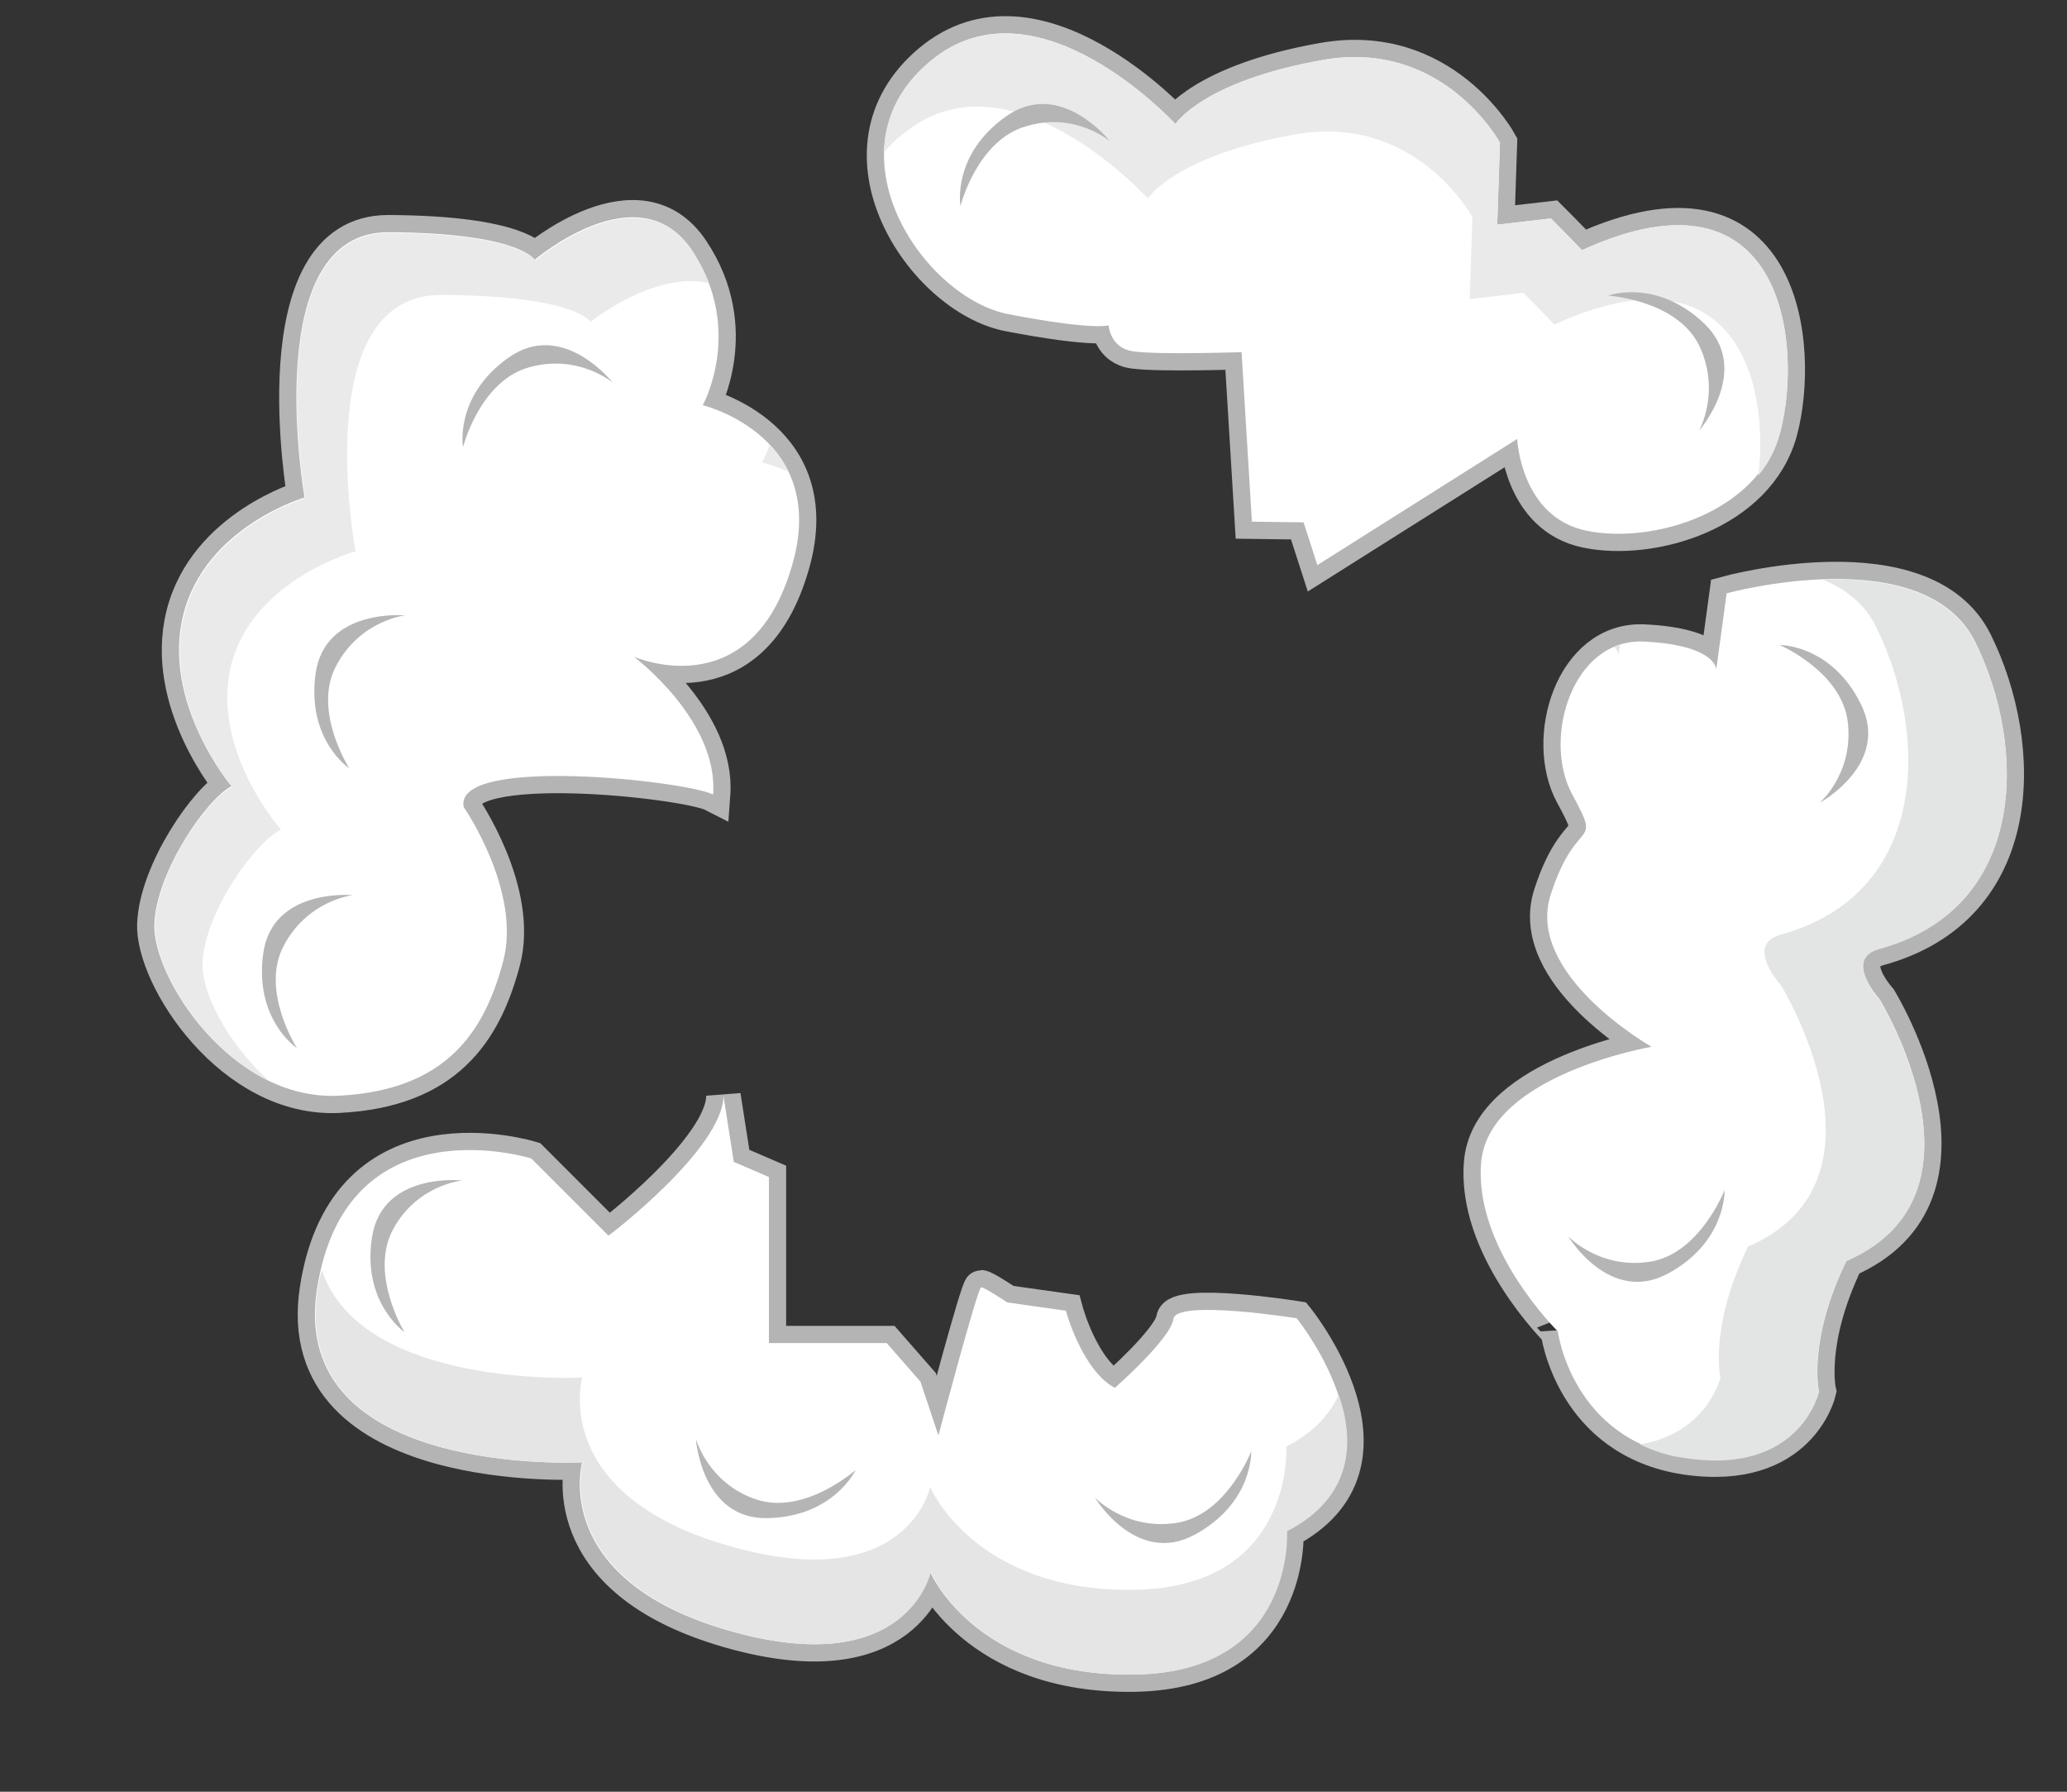 <?xml version="1.0" encoding="utf-8"?>
<!-- Generator: Adobe Illustrator 19.0.0, SVG Export Plug-In . SVG Version: 6.00 Build 0)  -->
<svg version="1.0" id="Calque_1" xmlns="http://www.w3.org/2000/svg" xmlns:xlink="http://www.w3.org/1999/xlink" x="0px" y="0px" width="300px" height="260px"
	 viewBox="0 21 300 260" style="enable-background:new 0 21 300 260;" xml:space="preserve">
<rect x="0" y="21" width="300" height="260" fill="#333333" stroke="none"/>
<style type="text/css">
	.st0{fill:none;stroke:#B4B4B5;stroke-width:5;stroke-miterlimit:10;}
	.st1{fill:#FFFFFF;}
	.st2{fill:#EAEAEA;}
	.st3{fill:#B5B5B6;}
	.st4{fill:#009444;}
	.st5{fill:#E5E5E5;}
	.st6{fill:#E3E5E4;}
</style>
<g id="cloud6">
	<g id="Calque_14">
		<path id="XMLID_44_" class="st0" d="M67.3,138.1c0,0,8.5,12.3,5.7,22.5c-2.7,10.1-8.2,18.6-23.8,19.4s-27.1-17.2-26.8-24.9
			s7.7-18.3,11.2-20c0,0-10.2-12.1-7-24.9s17.6-17,17.6-17s-6.8-38.6,12.2-38.5c19.1,0.1,21.2,4,21.2,4s15.1-12.9,22.8-1.4
			s1.6,22.5,1.6,22.5s19,4.6,12.7,24.1c-6.2,19.7-22.7,12.4-22.7,12.4s12.3,9.2,11.5,20C99.6,134.3,65.8,130.6,67.3,138.1z"/>
		<path id="XMLID_85_" class="st1" d="M67.3,138.1c0,0,8.5,12.3,5.7,22.5c-2.7,10.1-8.2,18.6-23.8,19.4s-27.1-17.2-26.8-24.9
			s7.7-18.3,11.2-20c0,0-10.2-12.1-7-24.9s17.6-17,17.6-17s-6.8-38.6,12.2-38.5c19.1,0.1,21.2,4,21.2,4s15.1-12.9,22.8-1.4
			s1.6,22.5,1.6,22.5s19,4.6,12.7,24.1c-6.2,19.7-22.7,12.4-22.7,12.4s12.3,9.2,11.5,20C99.6,134.3,65.8,130.6,67.3,138.1z"/>
		<g id="XMLID_87_">
			<path id="XMLID_91_" class="st2" d="M110.6,88.1c0,0,1.7,0.4,3.9,1.4c-0.8-1.6-1.7-2.9-2.8-4C111.2,87.1,110.6,88.1,110.6,88.1z"
				/>
			<path id="XMLID_92_" class="st2" d="M29.4,160.7c0.3-7.4,7.8-17.7,11.4-19.3c0,0-10.4-11.7-7.2-24.1c3.3-12.3,18-16.3,18-16.3
				s-7-37.3,12.5-37.2s21.6,3.9,21.6,3.9s9.4-7.5,17.2-5.6c-0.6-1.6-1.4-3.1-2.4-4.7c-7.7-11.5-22.8,1.4-22.8,1.4s-2.1-3.9-21.2-4
				S44.3,93.3,44.3,93.3s-14.4,4.2-17.6,17s7,24.9,7,24.9c-3.6,1.6-11,12.3-11.2,20c-0.2,5.9,6.5,17.8,16.6,22.7
				C32.9,172.3,29.2,164.9,29.4,160.7z"/>
		</g>
		<path id="XMLID_86_" class="st3" d="M88.9,76.5c0,0-7.2-9.2-15.1-3.6s-6.6,13-6.6,13s2.4-9.6,9.6-11.6
			C83.9,72.3,88.9,76.5,88.9,76.5z"/>
		<path id="XMLID_97_" class="st3" d="M58.8,110.3c0,0-11.7-1.1-13,8.5s4.9,13.7,4.9,13.7s-5.4-8.4-1.9-14.9
			C52.3,111,58.8,110.3,58.8,110.3z"/>
		<path id="XMLID_98_" class="st3" d="M51.2,150.9c0,0-11.7-1.1-13,8.5s4.9,13.7,4.9,13.7s-5.4-8.4-1.9-14.9
			C44.7,151.6,51.2,150.9,51.2,150.9z"/>
	</g>
	<g id="Calque_15">
		<path id="XMLID_165_" class="st4" d="M189.2,96.8l2,6.2l29-18.3c0,0,0.5,11.3,10,13.3s25-2.5,28.2-14.5c3.2-12,0.8-39.7-28.8-26.2
			c-2.1-2.2-4.5-4.6-4.5-4.6l-7.8,0.9l0.4-11.9c0,0-8.2-15.1-25.7-12S170.6,39,170.6,39s-20.2-22-35.6-9.1s-1.1,34.3,11.4,36.7
			s14.5,1.6,14.5,1.6s0.2,3.4,3.7,3.8c3.6,0.5,15.6,0.1,15.6,0.1l1.5,24.6L189.2,96.8z"/>
		<path id="XMLID_161_" class="st0" d="M189.2,96.8l2,6.2l29-18.3c0,0,0.5,11.3,10,13.3s25-2.5,28.2-14.5c3.2-12,0.8-39.7-28.8-26.2
			c-2.1-2.2-4.5-4.6-4.5-4.6l-7.8,0.9l0.4-11.9c0,0-8.2-15.1-25.7-12S170.6,39,170.6,39s-20.2-22-35.6-9.1s-1.1,34.3,11.4,36.7
			s14.5,1.6,14.5,1.6s0.2,3.4,3.7,3.8c3.6,0.5,15.6,0.1,15.6,0.1l1.5,24.6L189.2,96.8z"/>
		<path id="XMLID_160_" class="st1" d="M189.2,96.8l2,6.2l29-18.3c0,0,0.5,11.3,10,13.3s25-2.5,28.2-14.5c3.2-12,0.8-39.7-28.8-26.2
			c-2.1-2.2-4.5-4.6-4.5-4.6l-7.8,0.9l0.4-11.9c0,0-8.2-15.1-25.7-12S170.6,39,170.6,39s-20.2-22-35.6-9.1s-1.1,34.3,11.4,36.7
			s14.5,1.6,14.5,1.6s0.2,3.4,3.7,3.8c3.6,0.5,15.6,0.1,15.6,0.1l1.5,24.6L189.2,96.8z"/>
		<path id="XMLID_159_" class="st2" d="M229.6,57.3c-2.1-2.2-4.5-4.6-4.5-4.6l-7.8,0.9l0.4-11.9c0,0-8.2-15.1-25.7-12
			S170.6,39,170.6,39s-20.2-22-35.6-9.1c-4.7,3.9-6.6,8.5-6.7,13.2c0.8-0.9,1.6-1.8,2.7-2.6c15.4-12.9,35.6,9.3,35.6,9.3
			s3.9-6.2,21.4-9.3s25.7,12,25.7,12l-0.4,11.9l7.8-0.9c0,0,2.4,2.4,4.5,4.6c26.5-12.1,31.2,8.7,29.6,21.9c1.5-1.8,2.6-3.9,3.2-6.3
			C261.6,71.5,259.3,43.8,229.6,57.3z"/>
		<path id="XMLID_158_" class="st3" d="M161.1,41.5c0,0-7.2-9.2-15.1-3.6s-6.6,13-6.6,13s2.4-9.6,9.6-11.6
			C156.1,37.2,161.1,41.5,161.1,41.5z"/>
		<path id="XMLID_157_" class="st3" d="M246.6,83.5c0,0,7.7-8.8,0.8-15.5c-7-6.7-14-4.1-14-4.1s9.9,0.6,13.2,7.2
			C249.8,77.8,246.6,83.5,246.6,83.5z"/>
	</g>
	<g id="Calque_16">
		<path id="XMLID_72_" class="st0" d="M105,180l1.5,9.6l5.1,2.2v24.1h17.1l4.9,5.6l2.6,7.8c0,0,5.7-21.5,6.2-21.5s3.8,2.2,3.8,2.2
			l8.5,1.2c0,0,2.3,8.6,7.1,11.2c0,0,8.1-7.1,8.5-10s17.9-0.1,17.9-0.1s17.2,21.2-1.5,30.9c0,0,1.2,20.4-22,20.8
			S135,249.1,135,249.1s-3.3,16-29.3,8.5s-21.2-24.4-21.2-24.4s-42.7,2.3-38.5-25.1s31.1-19,31.1-19l11.2,11.2
			C88.3,200.4,105,187.6,105,180z"/>
		<path id="XMLID_101_" class="st1" d="M105,180l1.5,9.6l5.1,2.2v24.1h17.1l4.9,5.6l2.6,7.8c0,0,5.7-21.5,6.2-21.5s3.8,2.2,3.8,2.2
			l8.5,1.2c0,0,2.3,8.6,7.1,11.2c0,0,8.1-7.1,8.5-10s17.9-0.1,17.9-0.1s17.2,21.2-1.5,30.9c0,0,1.2,20.4-22,20.8
			S135,249.1,135,249.1s-3.3,16-29.3,8.5s-21.2-24.4-21.2-24.4s-42.7,2.3-38.5-25.1s31.1-19,31.1-19l11.2,11.2
			C88.3,200.4,105,187.6,105,180z"/>
		<path id="XMLID_107_" class="st5" d="M186.7,230.9c0,0,1.2,20.4-22,20.8S135,236.8,135,236.8s-3.3,16-29.3,8.5
			s-21.2-24.4-21.2-24.4s-32,1.7-37.8-15.6c-0.2,0.9-0.5,1.8-0.6,2.8c-4.2,27.4,38.5,25.1,38.5,25.1s-4.8,16.8,21.2,24.4
			c26,7.5,29.3-8.5,29.3-8.5s6.4,15.3,29.7,14.9s22-20.8,22-20.8c9.7-5,9.8-13.2,7.5-19.8C193,226.2,190.7,228.9,186.7,230.9z"/>
		<path id="XMLID_104_" class="st3" d="M158.9,238.3c0,0,6,10,14.5,5.4s8.2-12.1,8.2-12.1s-3.6,9.3-10.9,10.4
			S158.9,238.3,158.9,238.3z"/>
		<path id="XMLID_106_" class="st3" d="M101,229.8c0,0,0.8,11.7,10.4,11.5s12.8-7,12.8-7s-7.4,6.6-14.4,4.3S101,229.8,101,229.8z"/>
		<path id="XMLID_108_" class="st3" d="M67.1,192.3c0,0-11.6-1.3-13.1,8.2s4.7,13.8,4.7,13.8s-5.2-8.5-1.6-15
			C60.6,192.9,67.1,192.3,67.1,192.3z"/>
	</g>
	<g id="Calque_17">
		<path id="XMLID_105_" class="st0" d="M239.7,172.9c0,0-18.5-10.5-14.6-22.2c3.8-11.6,7.5-6.3,3.1-14.4c-4.4-8.1,0-22.7,10.4-22.2
			s10.5,4,10.5,4l1.5-11c0,0,28.7-7.9,36.1,7.1s7.8,38.6-14.2,44.5c-4.9,1.6,0.3,7.3,0.3,7.3s17.4,28.3-4.8,37.9
			c-5.7,11.8-4,19-4,19s-2.7,12-19.3,9.6c-16.6-2.5-18.6-18.3-18.6-18.3S213.7,202,215,189.4C216.4,176.9,239.7,172.9,239.7,172.9z"
			/>
		<path id="XMLID_103_" class="st1" d="M239.7,172.9c0,0-18.5-10.5-14.6-22.2c3.8-11.6,7.5-6.3,3.1-14.4c-4.4-8.1,0-22.7,10.4-22.2
			s10.5,4,10.5,4l1.5-11c0,0,28.7-7.9,36.1,7.1s7.8,38.6-14.2,44.5c-4.9,1.6,0.3,7.3,0.3,7.3s17.4,28.3-4.8,37.9
			c-5.7,11.8-4,19-4,19s-2.7,12-19.3,9.6c-16.6-2.5-18.6-18.3-18.6-18.3S213.7,202,215,189.4C216.4,176.9,239.7,172.9,239.7,172.9z"
			/>
		<g id="XMLID_99_">
			<path id="XMLID_102_" class="st6" d="M234.3,114.9c0.6,0.6,0.6,1.1,0.6,1.1l0.2-1.4C234.8,114.7,234.6,114.8,234.3,114.9z"/>
			<path id="XMLID_100_" class="st6" d="M272.5,158.8c22-5.9,21.6-29.4,14.2-44.5c-3.9-7.9-13.7-9.5-22.1-9.2
				c3.3,1.4,6.2,3.6,7.8,7.1c7.4,15.1,7.8,38.6-14.2,44.5c-4.9,1.6,0.3,7.3,0.3,7.3s17.4,28.3-4.8,37.9c-5.7,11.8-4,19-4,19
				s-1.9,8.1-11.7,9.7c1.9,0.9,4.1,1.7,6.7,2c16.6,2.5,19.3-9.6,19.3-9.6s-1.8-7.3,4-19c22.2-9.6,4.8-37.9,4.8-37.9
				S267.6,160.4,272.5,158.8z"/>
		</g>
		<path id="XMLID_93_" class="st3" d="M227.6,200.4c0,0,6,10,14.5,5.4s8.2-12.1,8.2-12.1s-3.6,9.3-10.9,10.4
			S227.6,200.4,227.6,200.4z"/>
		<path id="XMLID_52_" class="st3" d="M264.1,137.5c0,0,10.3-5.6,6-14.3s-11.8-8.6-11.8-8.6s9.1,3.9,9.9,11.3
			S264.1,137.5,264.1,137.5z"/>
	</g>
</g>
</svg>

